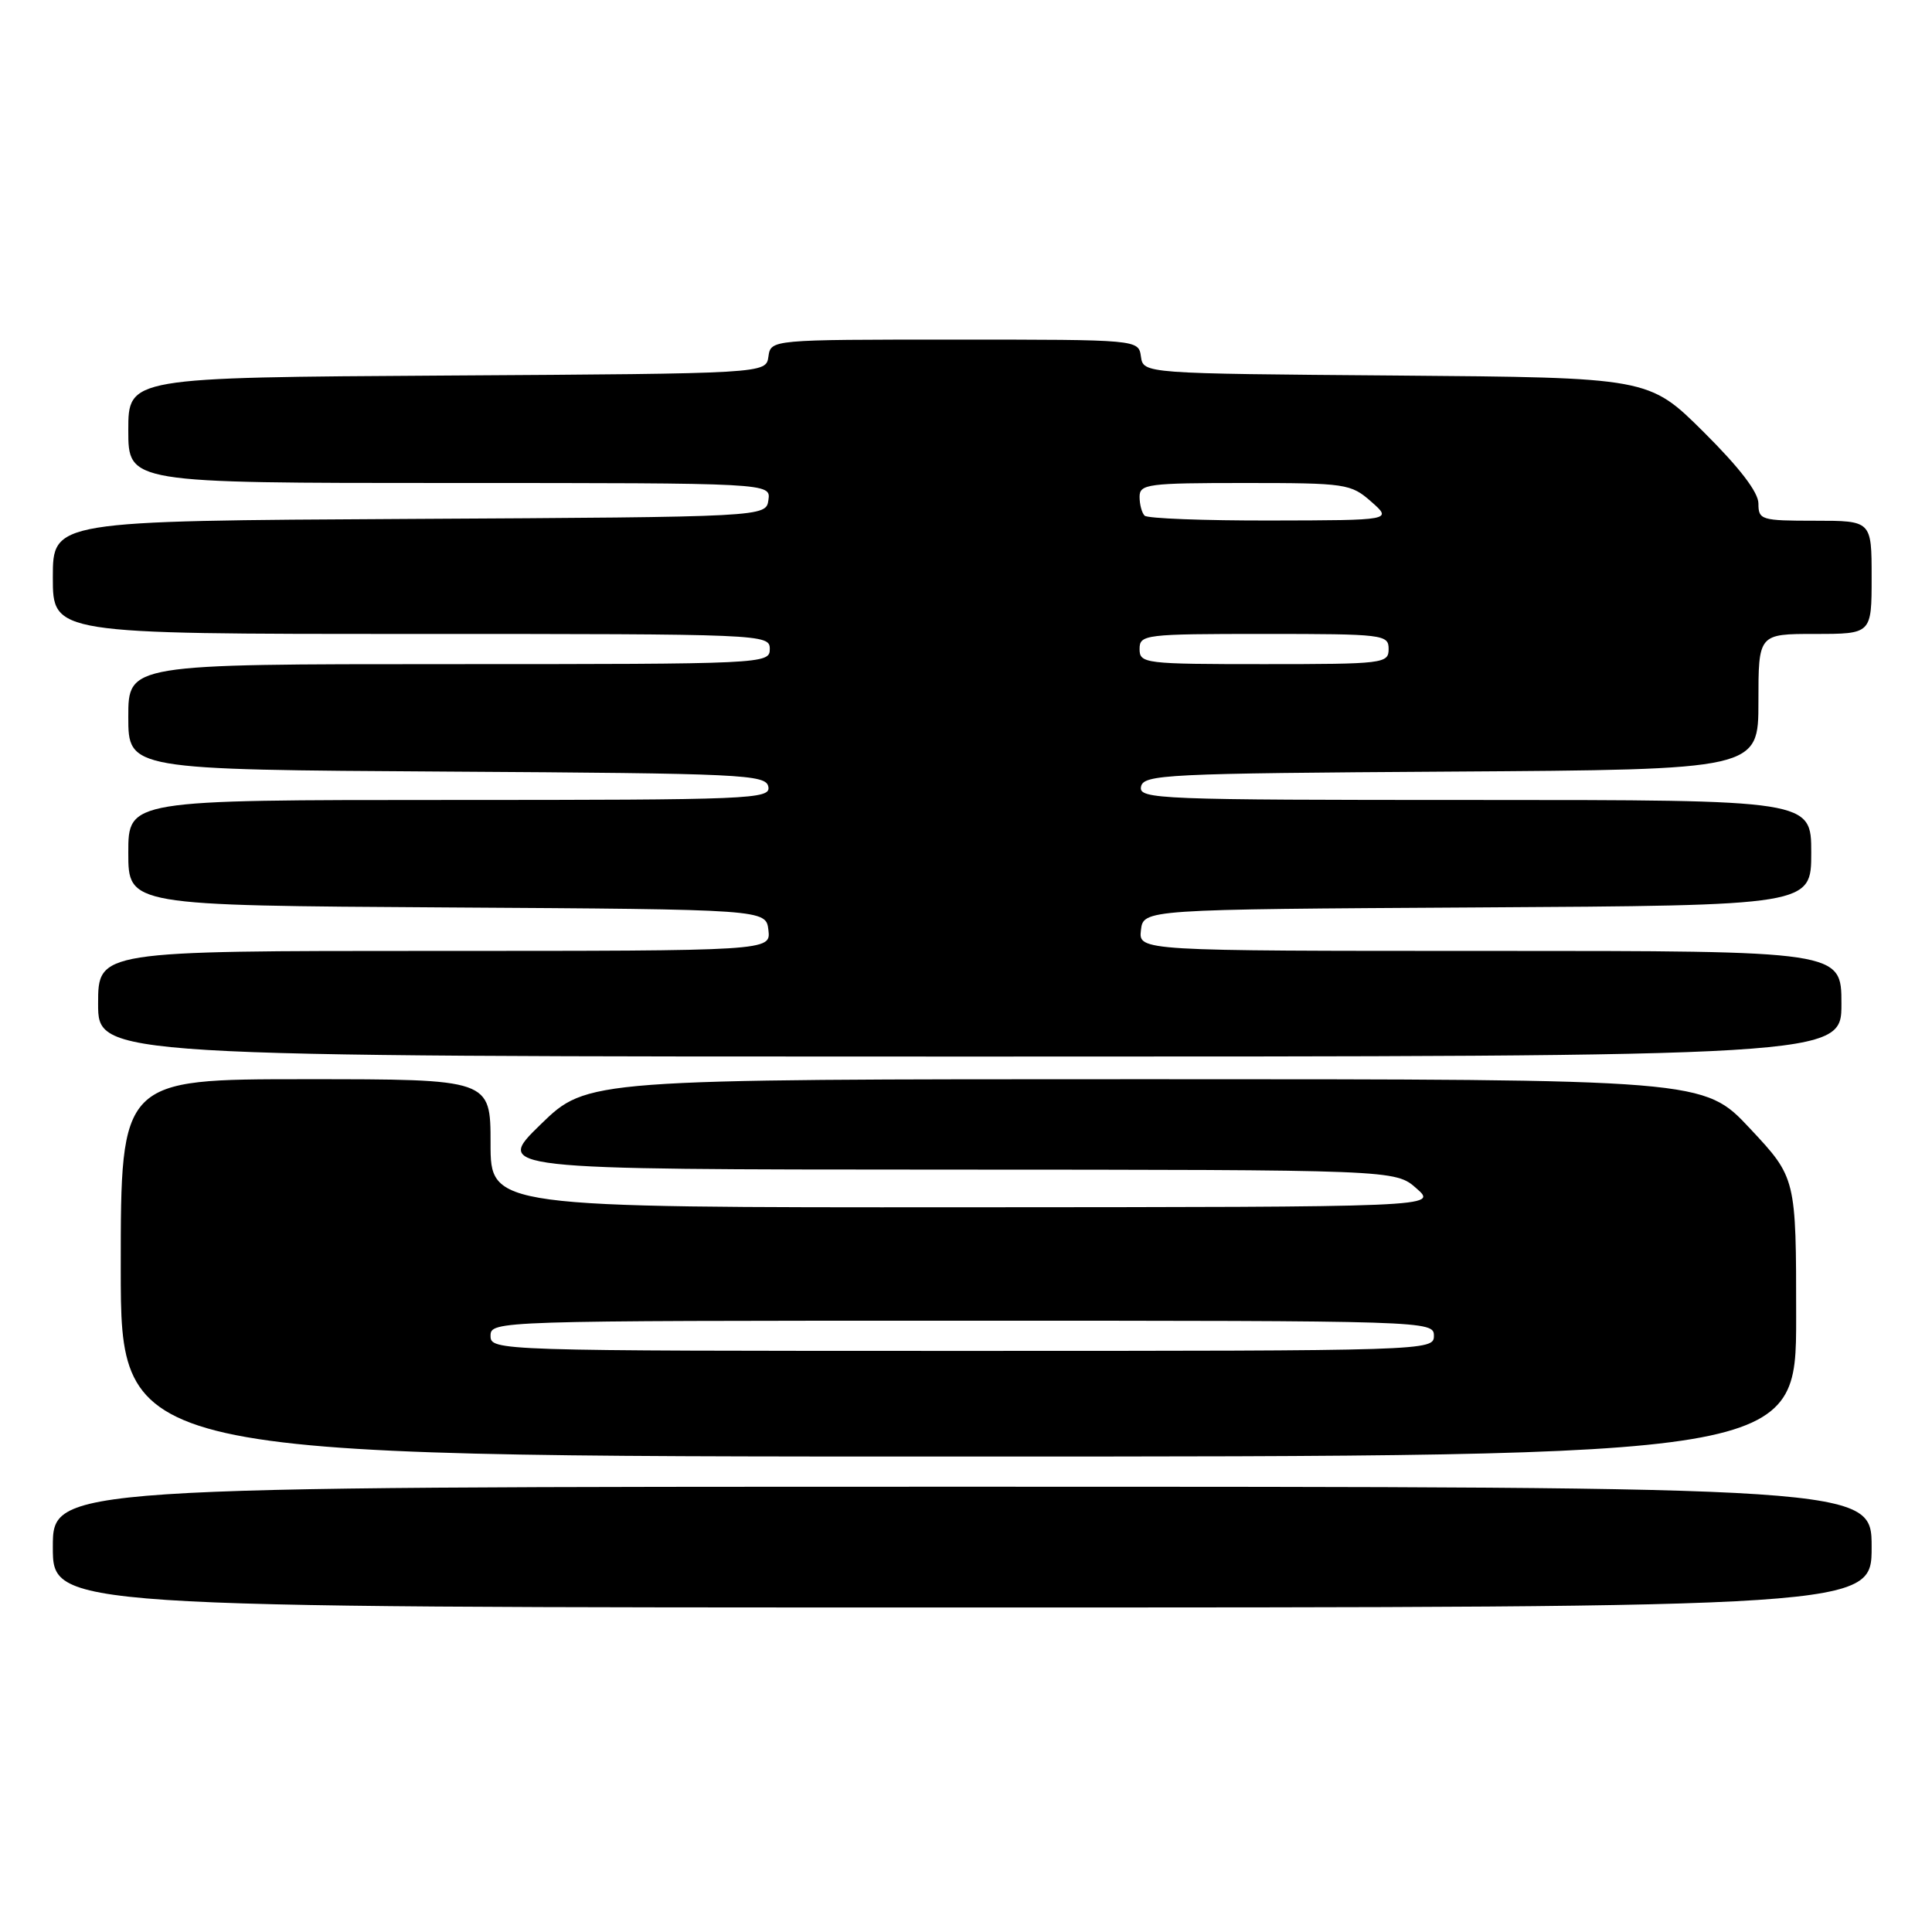 <?xml version="1.0" encoding="UTF-8" standalone="no"?>
<!DOCTYPE svg PUBLIC "-//W3C//DTD SVG 1.1//EN" "http://www.w3.org/Graphics/SVG/1.1/DTD/svg11.dtd" >
<svg xmlns="http://www.w3.org/2000/svg" xmlns:xlink="http://www.w3.org/1999/xlink" version="1.1" viewBox="0 0 256 256">
 <g >
 <path fill="currentColor"
d=" M 248.00 205.00 C 248.00 197.00 248.00 197.00 127.50 197.00 C 7.00 197.00 7.00 197.00 7.00 205.00 C 7.00 213.00 7.00 213.00 127.50 213.00 C 248.00 213.00 248.00 213.00 248.00 205.00 Z  M 238.00 174.54 C 238.00 156.07 238.00 156.07 231.89 149.54 C 225.77 143.00 225.77 143.00 151.79 143.00 C 77.80 143.00 77.80 143.00 71.65 148.98 C 65.50 154.96 65.50 154.96 125.19 154.98 C 184.89 155.00 184.89 155.00 187.69 157.47 C 190.50 159.94 190.50 159.94 127.75 159.97 C 65.00 160.00 65.00 160.00 65.00 151.50 C 65.00 143.00 65.00 143.00 40.50 143.00 C 16.00 143.00 16.00 143.00 16.00 168.00 C 16.00 193.00 16.00 193.00 127.00 193.00 C 238.00 193.00 238.00 193.00 238.00 174.54 Z  M 244.00 133.00 C 244.00 126.00 244.00 126.00 197.43 126.00 C 150.87 126.00 150.87 126.00 151.18 123.25 C 151.50 120.50 151.50 120.50 195.75 120.24 C 240.00 119.98 240.00 119.98 240.00 112.99 C 240.00 106.00 240.00 106.00 195.43 106.00 C 153.51 106.00 150.87 105.90 151.19 104.25 C 151.50 102.62 154.38 102.48 192.26 102.24 C 233.00 101.98 233.00 101.98 233.00 92.99 C 233.00 84.00 233.00 84.00 240.50 84.00 C 248.00 84.00 248.00 84.00 248.00 76.50 C 248.00 69.00 248.00 69.00 240.50 69.00 C 233.36 69.00 233.00 68.89 233.00 66.72 C 233.00 65.23 230.51 61.98 225.74 57.24 C 218.48 50.03 218.48 50.03 184.99 49.76 C 151.50 49.50 151.50 49.50 151.18 47.25 C 150.86 45.00 150.86 45.00 126.50 45.00 C 102.14 45.00 102.14 45.00 101.82 47.25 C 101.50 49.50 101.50 49.50 59.25 49.76 C 17.00 50.02 17.00 50.02 17.00 57.01 C 17.00 64.00 17.00 64.00 59.57 64.00 C 102.14 64.00 102.14 64.00 101.82 66.25 C 101.50 68.50 101.50 68.50 54.25 68.76 C 7.00 69.02 7.00 69.02 7.00 76.51 C 7.00 84.00 7.00 84.00 54.50 84.00 C 101.33 84.00 102.00 84.03 102.00 86.00 C 102.00 87.97 101.33 88.00 59.50 88.00 C 17.00 88.00 17.00 88.00 17.00 94.99 C 17.00 101.98 17.00 101.98 59.24 102.24 C 98.55 102.48 101.50 102.62 101.81 104.25 C 102.13 105.89 99.58 106.00 59.57 106.00 C 17.00 106.00 17.00 106.00 17.00 112.99 C 17.00 119.98 17.00 119.98 59.25 120.24 C 101.50 120.50 101.50 120.50 101.82 123.25 C 102.13 126.00 102.13 126.00 57.57 126.00 C 13.00 126.00 13.00 126.00 13.00 133.00 C 13.00 140.00 13.00 140.00 128.50 140.00 C 244.00 140.00 244.00 140.00 244.00 133.00 Z  M 65.00 177.00 C 65.00 175.02 65.67 175.00 127.50 175.00 C 189.33 175.00 190.00 175.02 190.00 177.00 C 190.00 178.98 189.33 179.00 127.50 179.00 C 65.67 179.00 65.00 178.98 65.00 177.00 Z  M 151.00 86.00 C 151.00 84.08 151.67 84.00 167.50 84.00 C 183.33 84.00 184.00 84.08 184.00 86.00 C 184.00 87.92 183.33 88.00 167.50 88.00 C 151.67 88.00 151.00 87.92 151.00 86.00 Z  M 151.67 68.33 C 151.30 67.97 151.00 66.84 151.00 65.83 C 151.00 64.14 152.09 64.00 164.94 64.00 C 178.35 64.00 179.00 64.10 181.69 66.47 C 184.50 68.94 184.50 68.94 168.42 68.97 C 159.57 68.99 152.03 68.70 151.67 68.33 Z "/>
</g>
</svg>
